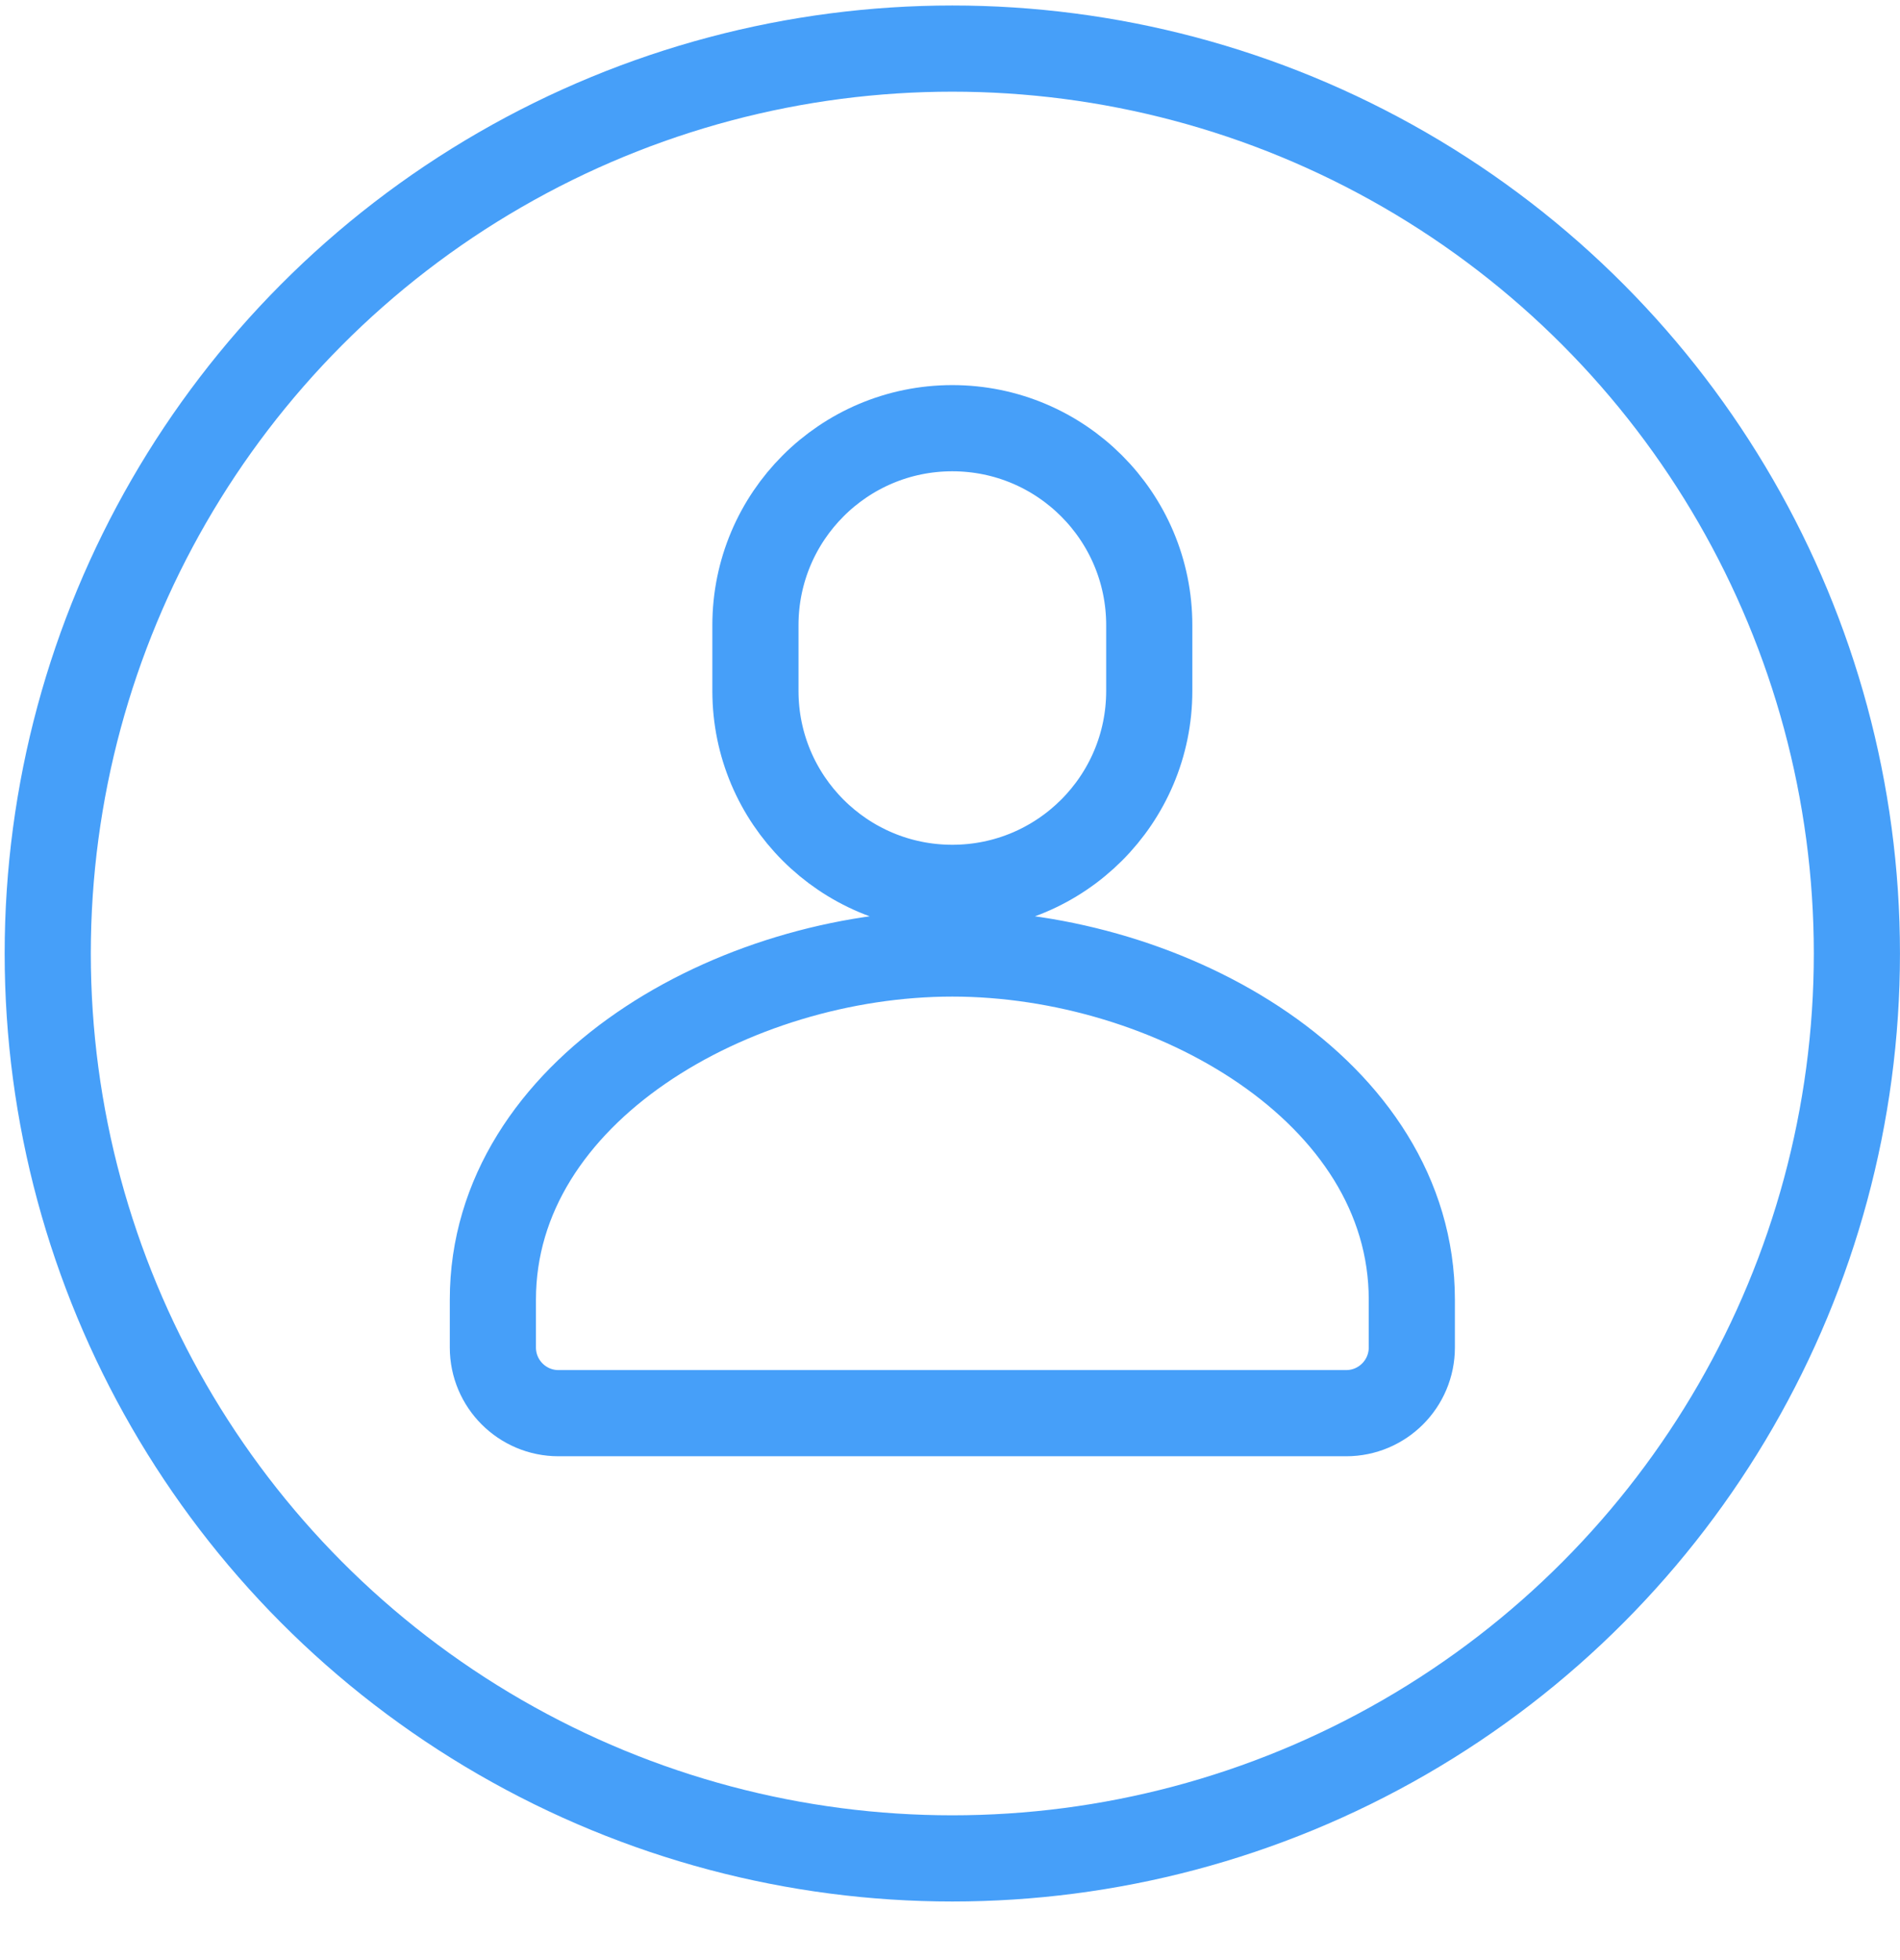<svg width="32" height="33" viewBox="0 0 32 33" fill="none" xmlns="http://www.w3.org/2000/svg">
<path d="M16.039 7.209C17.871 7.209 19.356 8.694 19.356 10.526V11.632C19.356 13.463 17.871 14.948 16.039 14.948C14.208 14.948 12.723 13.463 12.723 11.632V10.526C12.723 8.694 14.208 7.209 16.039 7.209ZM23.778 22.686C23.778 22.418 23.778 22.15 23.778 21.881C23.778 18.359 19.703 16.053 16.039 16.053C12.376 16.053 8.301 18.359 8.301 21.881V22.686C8.301 23.297 8.796 23.792 9.406 23.792H22.672C23.283 23.792 23.778 23.297 23.778 22.686Z" stroke="#469FF9" stroke-width="1.451" stroke-linecap="round" stroke-linejoin="round"/>
<circle cx="16.039" cy="16.053" r="15.235" stroke="#469FF9" stroke-width="1.451"/>
</svg>
